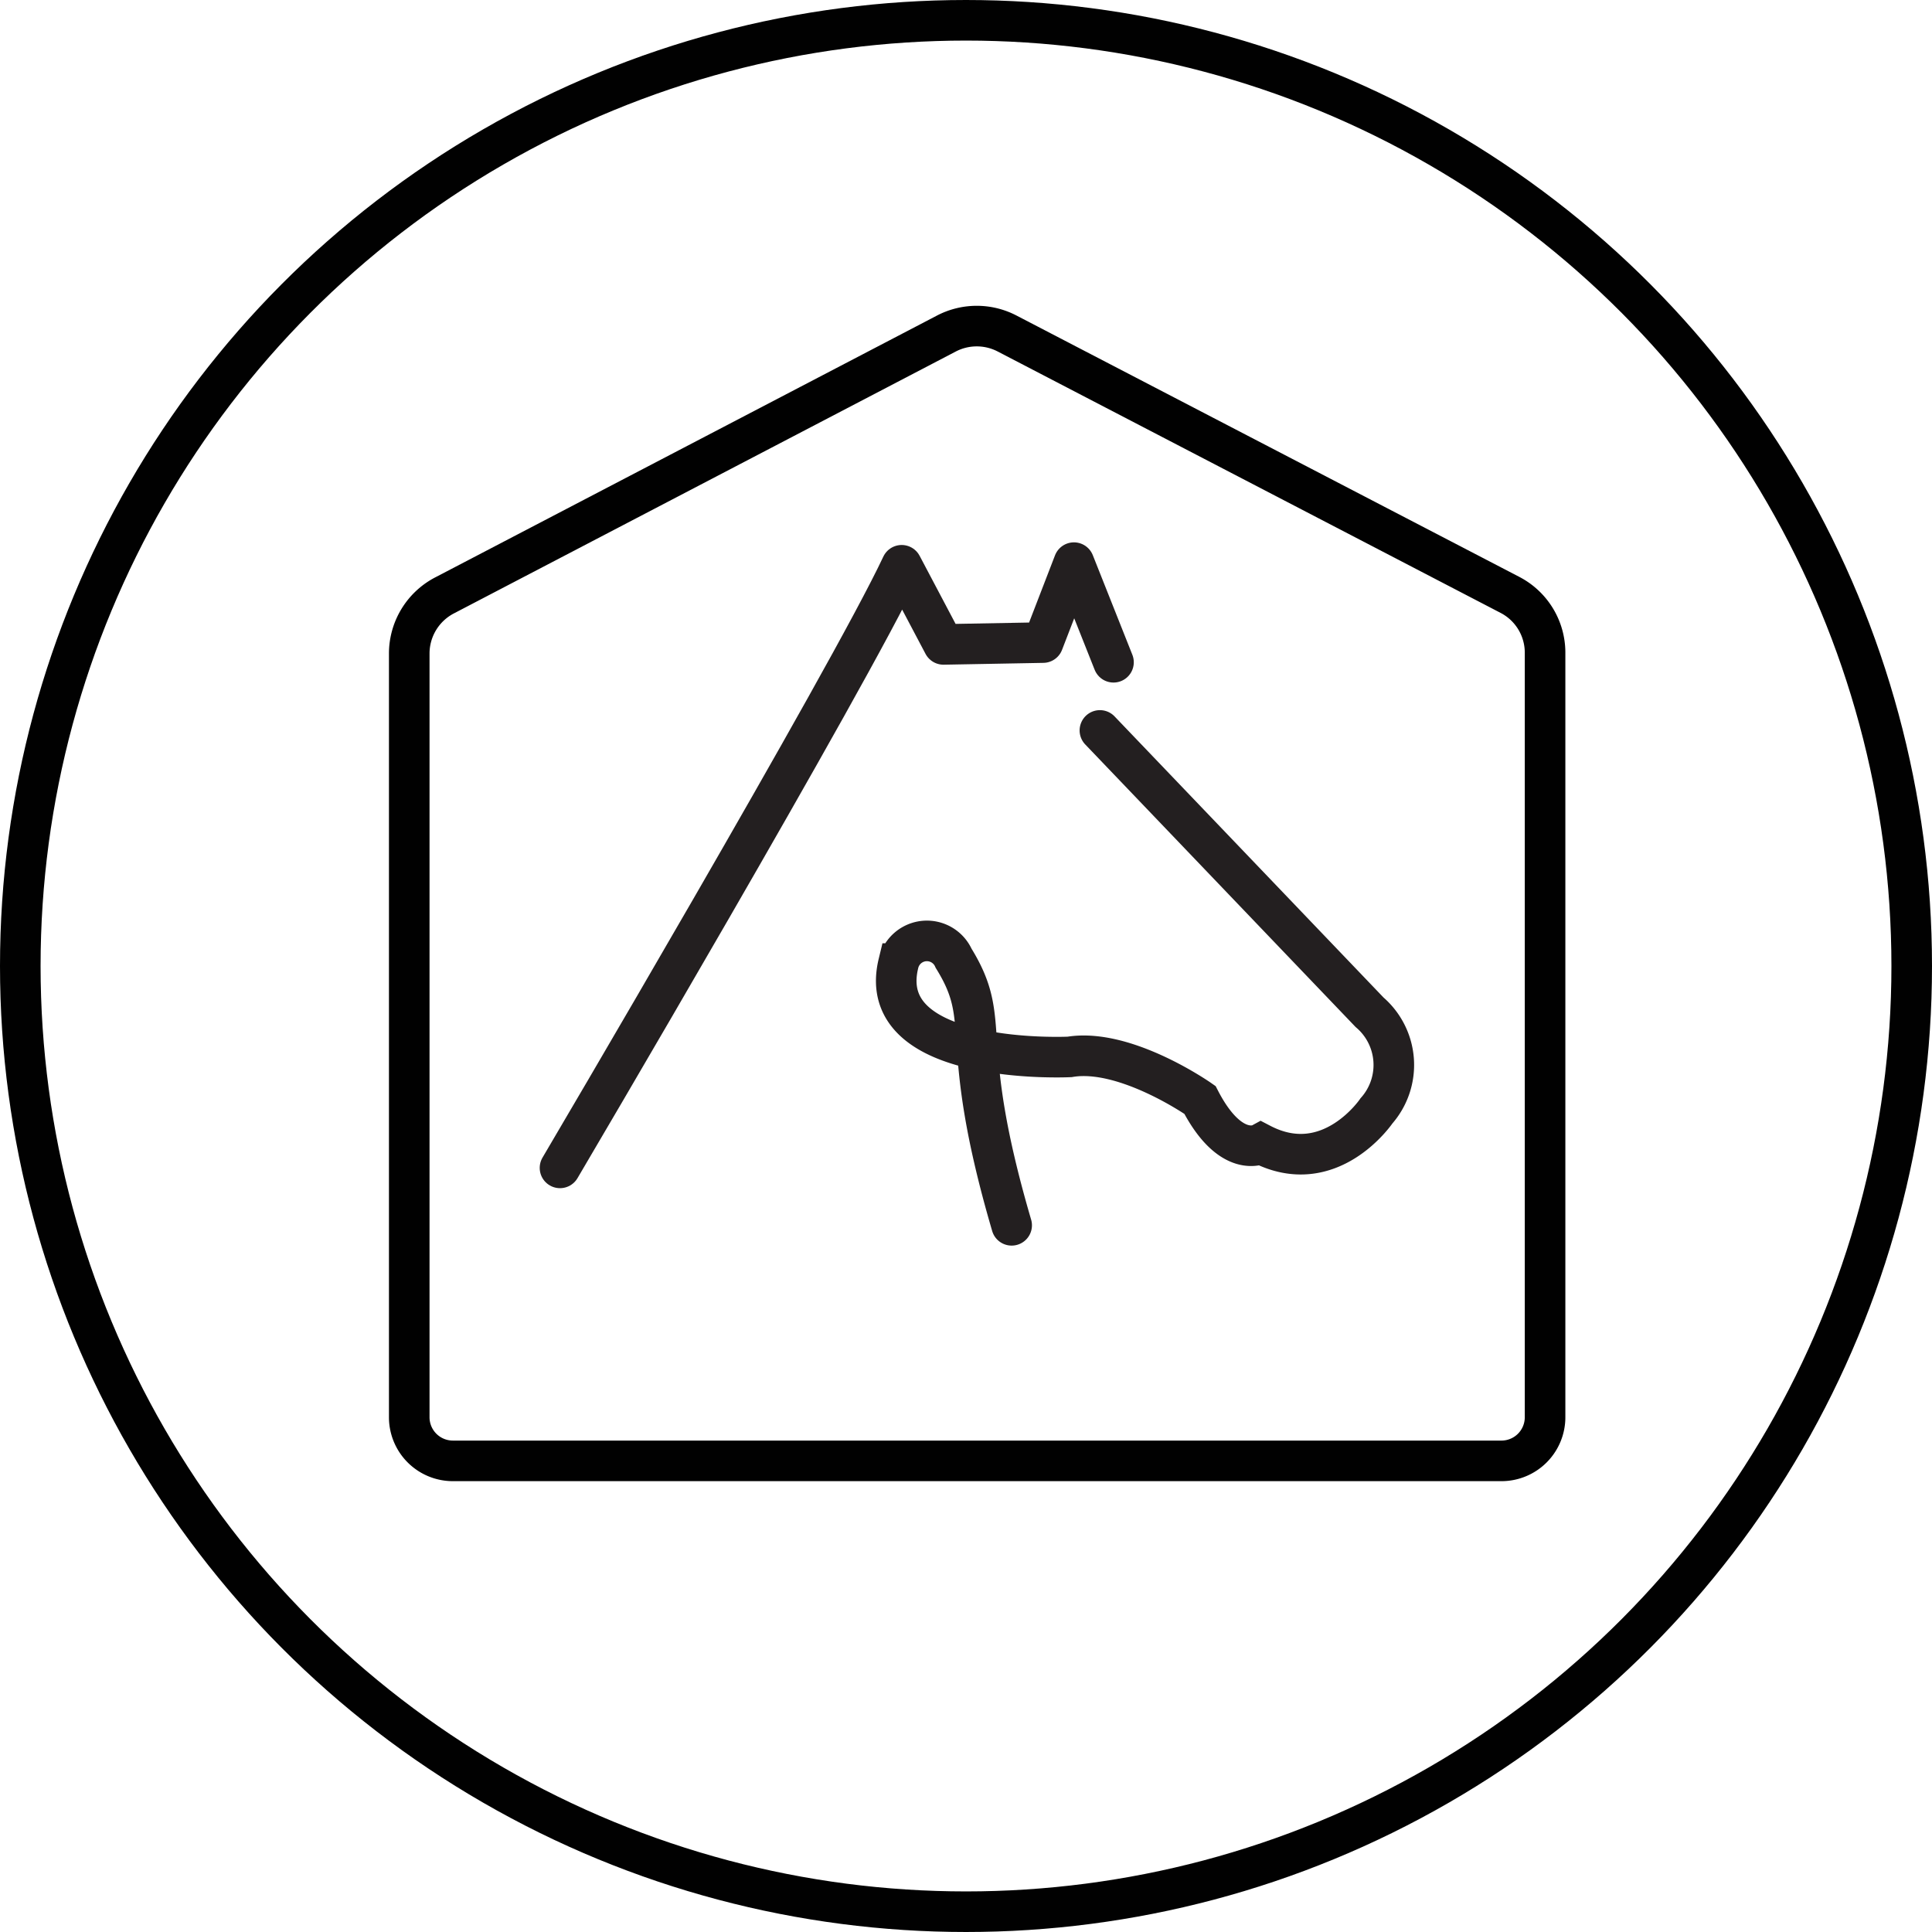 <svg xmlns="http://www.w3.org/2000/svg" viewBox="0 0 95.22 95.22">
  <defs>
    <style>
      .cls-1, .cls-2, .cls-3 {
        fill: none;
        stroke-linecap: round;
        stroke-width: 2px;
      }

      .cls-1, .cls-2 {
        stroke: #231f20;
      }

      .cls-1, .cls-3 {
        stroke-miterlimit: 10;
      }

      .cls-2 {
        stroke-linejoin: round;
      }

      .cls-3 {
        stroke: #010101;
      }
    </style>
  </defs>
  <title>Asset 2</title>
  <g id="Layer_2" data-name="Layer 2">
    <g id="Layer_1-2" data-name="Layer 1">
      <g>
        <path class="cls-1" d="M54.21,36,67.5,49.89a3.42,3.42,0,0,1,.34,4.86s-2.29,3.4-5.7,1.62c0,0-1.47.8-3-2.16,0,0-3.67-2.58-6.42-2.12,0,0-9.67.48-8.44-4.6A1.44,1.44,0,0,1,47,47.23c2,3.23.11,3.78,2.86,13.16"/>
        <path class="cls-2" d="M27.6,57.56s14.25-24.17,16.84-29.7l2.06,3.9,4.91-.09,1.52-3.94,1.95,4.91"/>
      </g>
      <circle class="cls-3" cx="47.61" cy="47.61" r="46.61"/>
      <path class="cls-3" d="M74,72a2.15,2.15,0,0,0,2.15-2.15s0-36.56,0-37.7a3.21,3.21,0,0,0-1.73-2.83L49.64,16.44a3.24,3.24,0,0,0-3,0L21.9,29.35a3.23,3.23,0,0,0-1.73,2.86c0,.5,0,37.66,0,37.66A2.15,2.15,0,0,0,22.31,72Z"/>
    </g>
  </g>
</svg>
